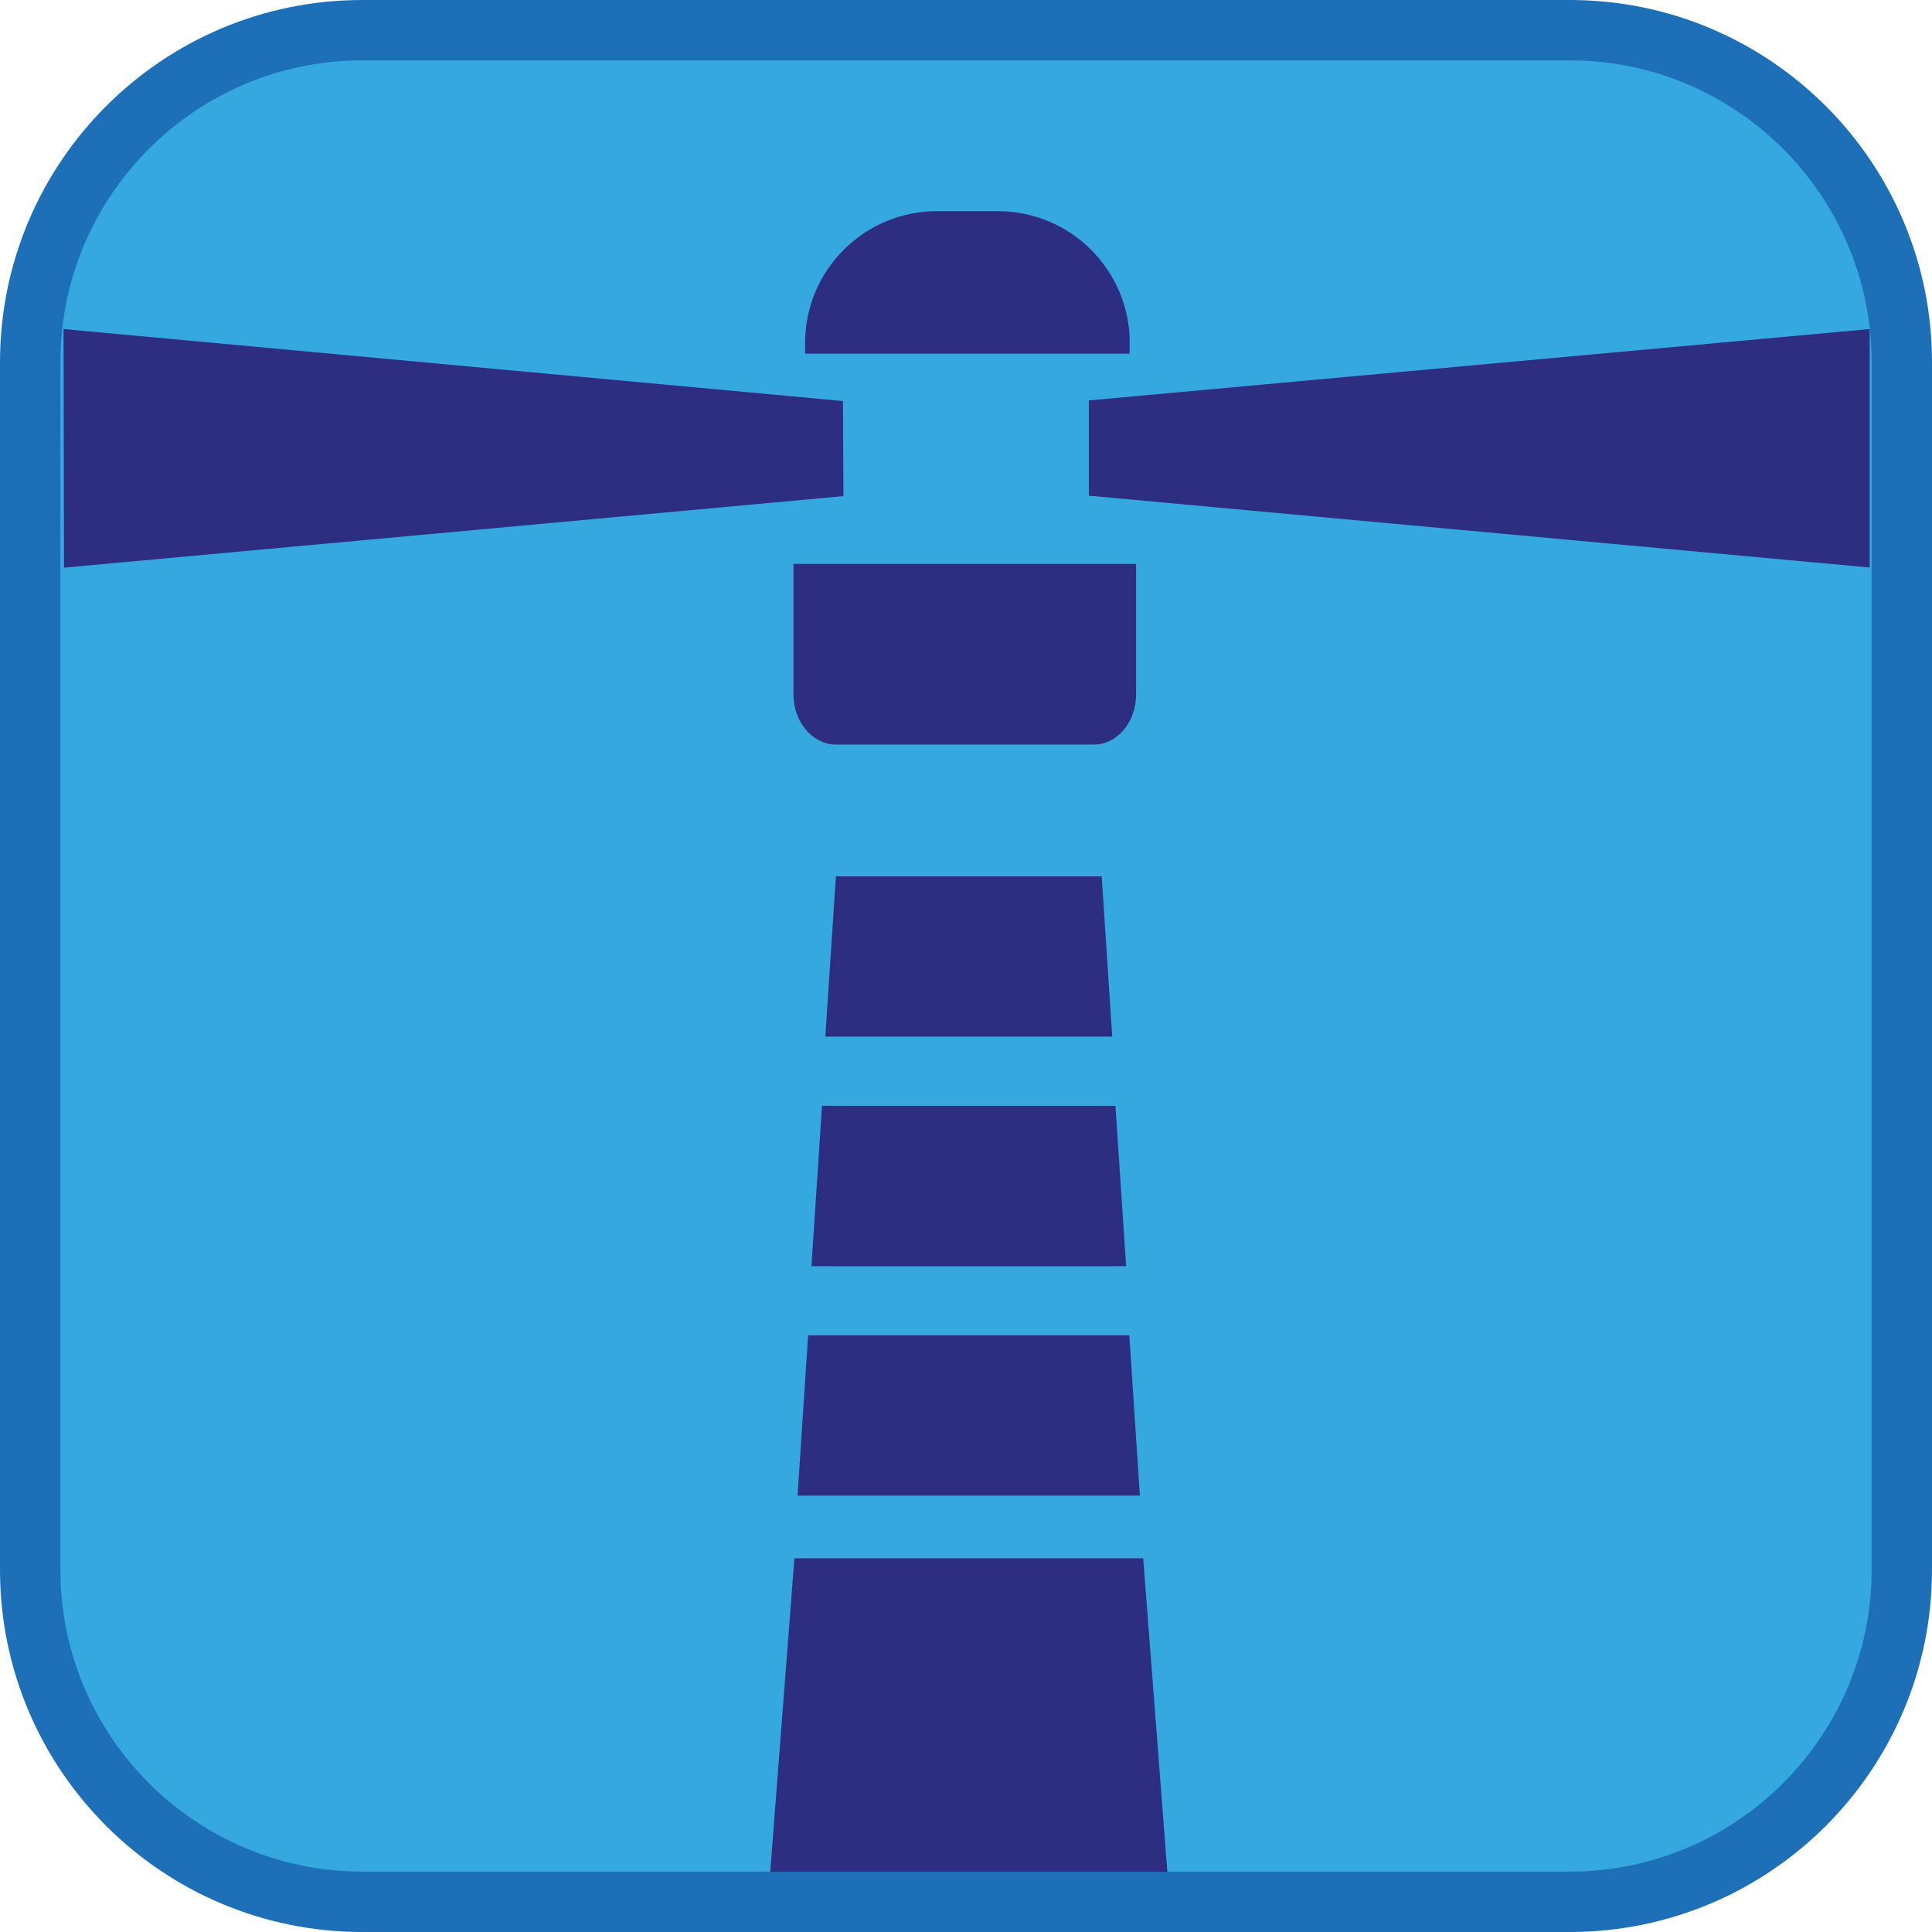 <?xml version="1.0" encoding="UTF-8"?><svg xmlns="http://www.w3.org/2000/svg" viewBox="0 0 128 128"><defs><style>.cls-1{fill:#1d70b7;}.cls-2{fill:#35a8e0;}.cls-3{fill:#2d2e82;}</style></defs><g id="cuadrobase"><g><rect class="cls-2" x="2" y="2" width="124" height="124" rx="22" ry="22"/><path class="cls-1" d="M104,4c11.03,0,20,8.97,20,20V104c0,11.03-8.97,20-20,20H24c-11.03,0-20-8.97-20-20V24C4,12.97,12.97,4,24,4H104m0-4H24C10.75,0,0,10.75,0,24V104C0,117.25,10.75,128,24,128H104c13.25,0,24-10.75,24-24V24c0-13.25-10.75-24-24-24h0Z"/></g></g><g id="figura"><g><polygon class="cls-3" points="55.85 26.57 4.21 21.8 4.24 37.61 55.88 32.87 55.85 26.57"/><polygon class="cls-3" points="72.14 26.53 72.14 32.84 123.87 37.6 123.87 21.8 72.14 26.53"/><path class="cls-3" d="M74.85,22.73c0-4.82-3.91-8.74-8.74-8.74h-4.03c-4.83,0-8.74,3.91-8.74,8.74v.7h21.5v-.7Z"/><polygon class="cls-3" points="52.84 99.09 75.52 99.09 74.82 88.47 53.54 88.47 52.84 99.09"/><polygon class="cls-3" points="53.76 83.89 74.61 83.89 73.9 73.26 54.46 73.26 53.76 83.89"/><polygon class="cls-3" points="52.63 103.24 51.03 124.01 77.34 124.01 75.74 103.24 52.63 103.24"/><path class="cls-3" d="M52.57,46c0,1.8,1.21,3.26,2.71,3.33h17.28c1.51-.06,2.71-1.53,2.71-3.33v-8.64h-22.7v8.64Z"/><polygon class="cls-3" points="55.38 58.06 54.68 68.68 73.69 68.68 72.99 58.06 55.38 58.06"/></g></g></svg>